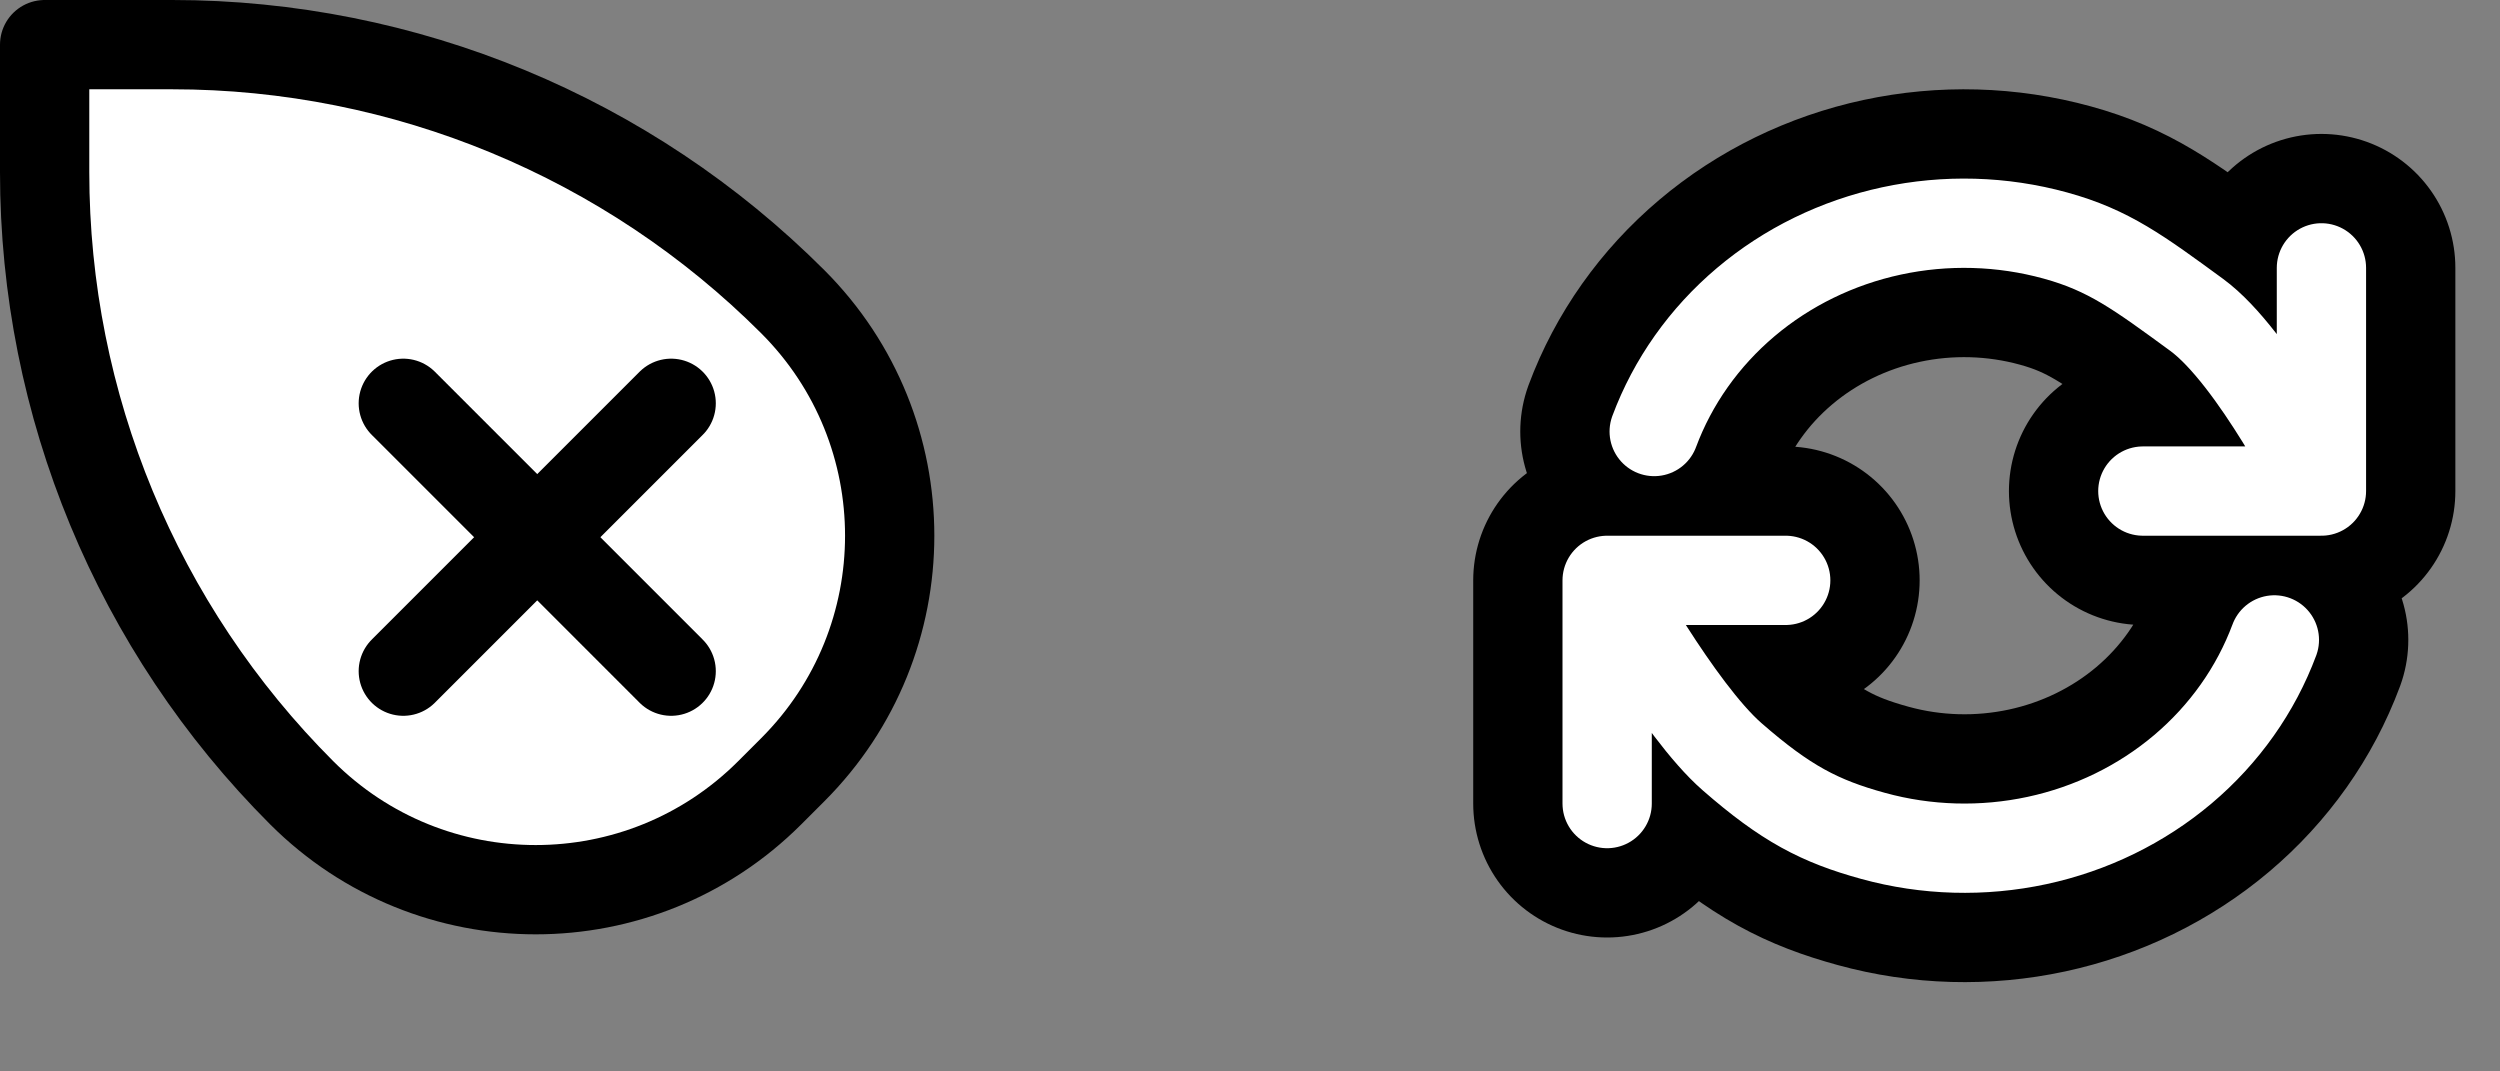 <?xml version="1.0" encoding="utf-8"?>
<svg width="56" height="24" viewBox="0 0 56 24" fill="none" xmlns="http://www.w3.org/2000/svg">
  <rect x="0" y="0" width="56" height="24" fill="#808080" stroke="none"/>
  <g id="SingleElement">
    <g>
      <rect width="24" height="24" />
      <g>
        <rect width="24" height="24" />
        <g id="Группа" transform="translate(1 1)">
          <path id="Путь" d="M1.01328e-06 0C1.01328e-06 0 2.857 1.29938e-05 2.857 1.29938e-05C8.071 3.3021e-05 13.071 2.071 16.758 5.758C19.653 8.653 19.653 13.347 16.758 16.242C16.758 16.242 16.242 16.758 16.242 16.758C13.347 19.653 8.653 19.653 5.758 16.758C2.071 13.071 -9.53674e-07 8.071 0 2.857C0 2.857 1.01328e-06 0 1.01328e-06 0L1.01328e-06 0Z" fill="#FFFFFF" stroke-width="2" stroke="#000000" stroke-linecap="round" stroke-linejoin="round" />
          <path id="Путь" d="M6 0L0 6" fill="none" stroke-width="2" stroke="#000000" stroke-linecap="round" stroke-linejoin="round" transform="translate(8.034 8.034)" />
          <path id="Путь" d="M0 0L6 6" fill="none" stroke-width="2" stroke="#000000" stroke-linecap="round" stroke-linejoin="round" transform="translate(8.034 8.034)" />
        </g>
      </g>
    </g>
    <g transform="translate(32 0)">
      <rect width="24" height="24" />
      <path id="Фигура" d="M16 1L16 6M16 6L12 6M16 6C16 6 14.5 3 13.204 2.052C11.907 1.104 11.236 0.604 10.041 0.276C8.847 -0.053 7.584 -0.088 6.37 0.173C5.157 0.434 4.033 0.983 3.104 1.768C2.174 2.554 1.469 3.551 1.054 4.666M0 13L0 8M0 8L4 8M0 8C0 8 1.593 10.896 2.796 11.948C4 13 4.764 13.396 5.958 13.724C7.153 14.053 8.416 14.088 9.63 13.827C10.843 13.566 11.967 13.017 12.896 12.232C13.826 11.446 14.531 10.449 14.946 9.334" fill="none" stroke-width="6" stroke="#000000" stroke-linecap="round" stroke-linejoin="round" transform="translate(4 5)" />
      <path id="Фигура" d="M16 1L16 6M16 6L12 6M16 6C16 6 14.5 3 13.204 2.052C11.907 1.104 11.236 0.604 10.041 0.276C8.847 -0.053 7.584 -0.088 6.37 0.173C5.157 0.434 4.033 0.983 3.104 1.768C2.174 2.554 1.469 3.551 1.054 4.666M0 13L0 8M0 8L4 8M0 8C0 8 1.593 10.896 2.796 11.948C4 13 4.764 13.396 5.958 13.724C7.153 14.053 8.416 14.088 9.63 13.827C10.843 13.566 11.967 13.017 12.896 12.232C13.826 11.446 14.531 10.449 14.946 9.334" fill="none" stroke-width="2" stroke="#FFFFFF" stroke-linecap="round" stroke-linejoin="round" transform="translate(4 5)" />
    </g>
  </g>
</svg>